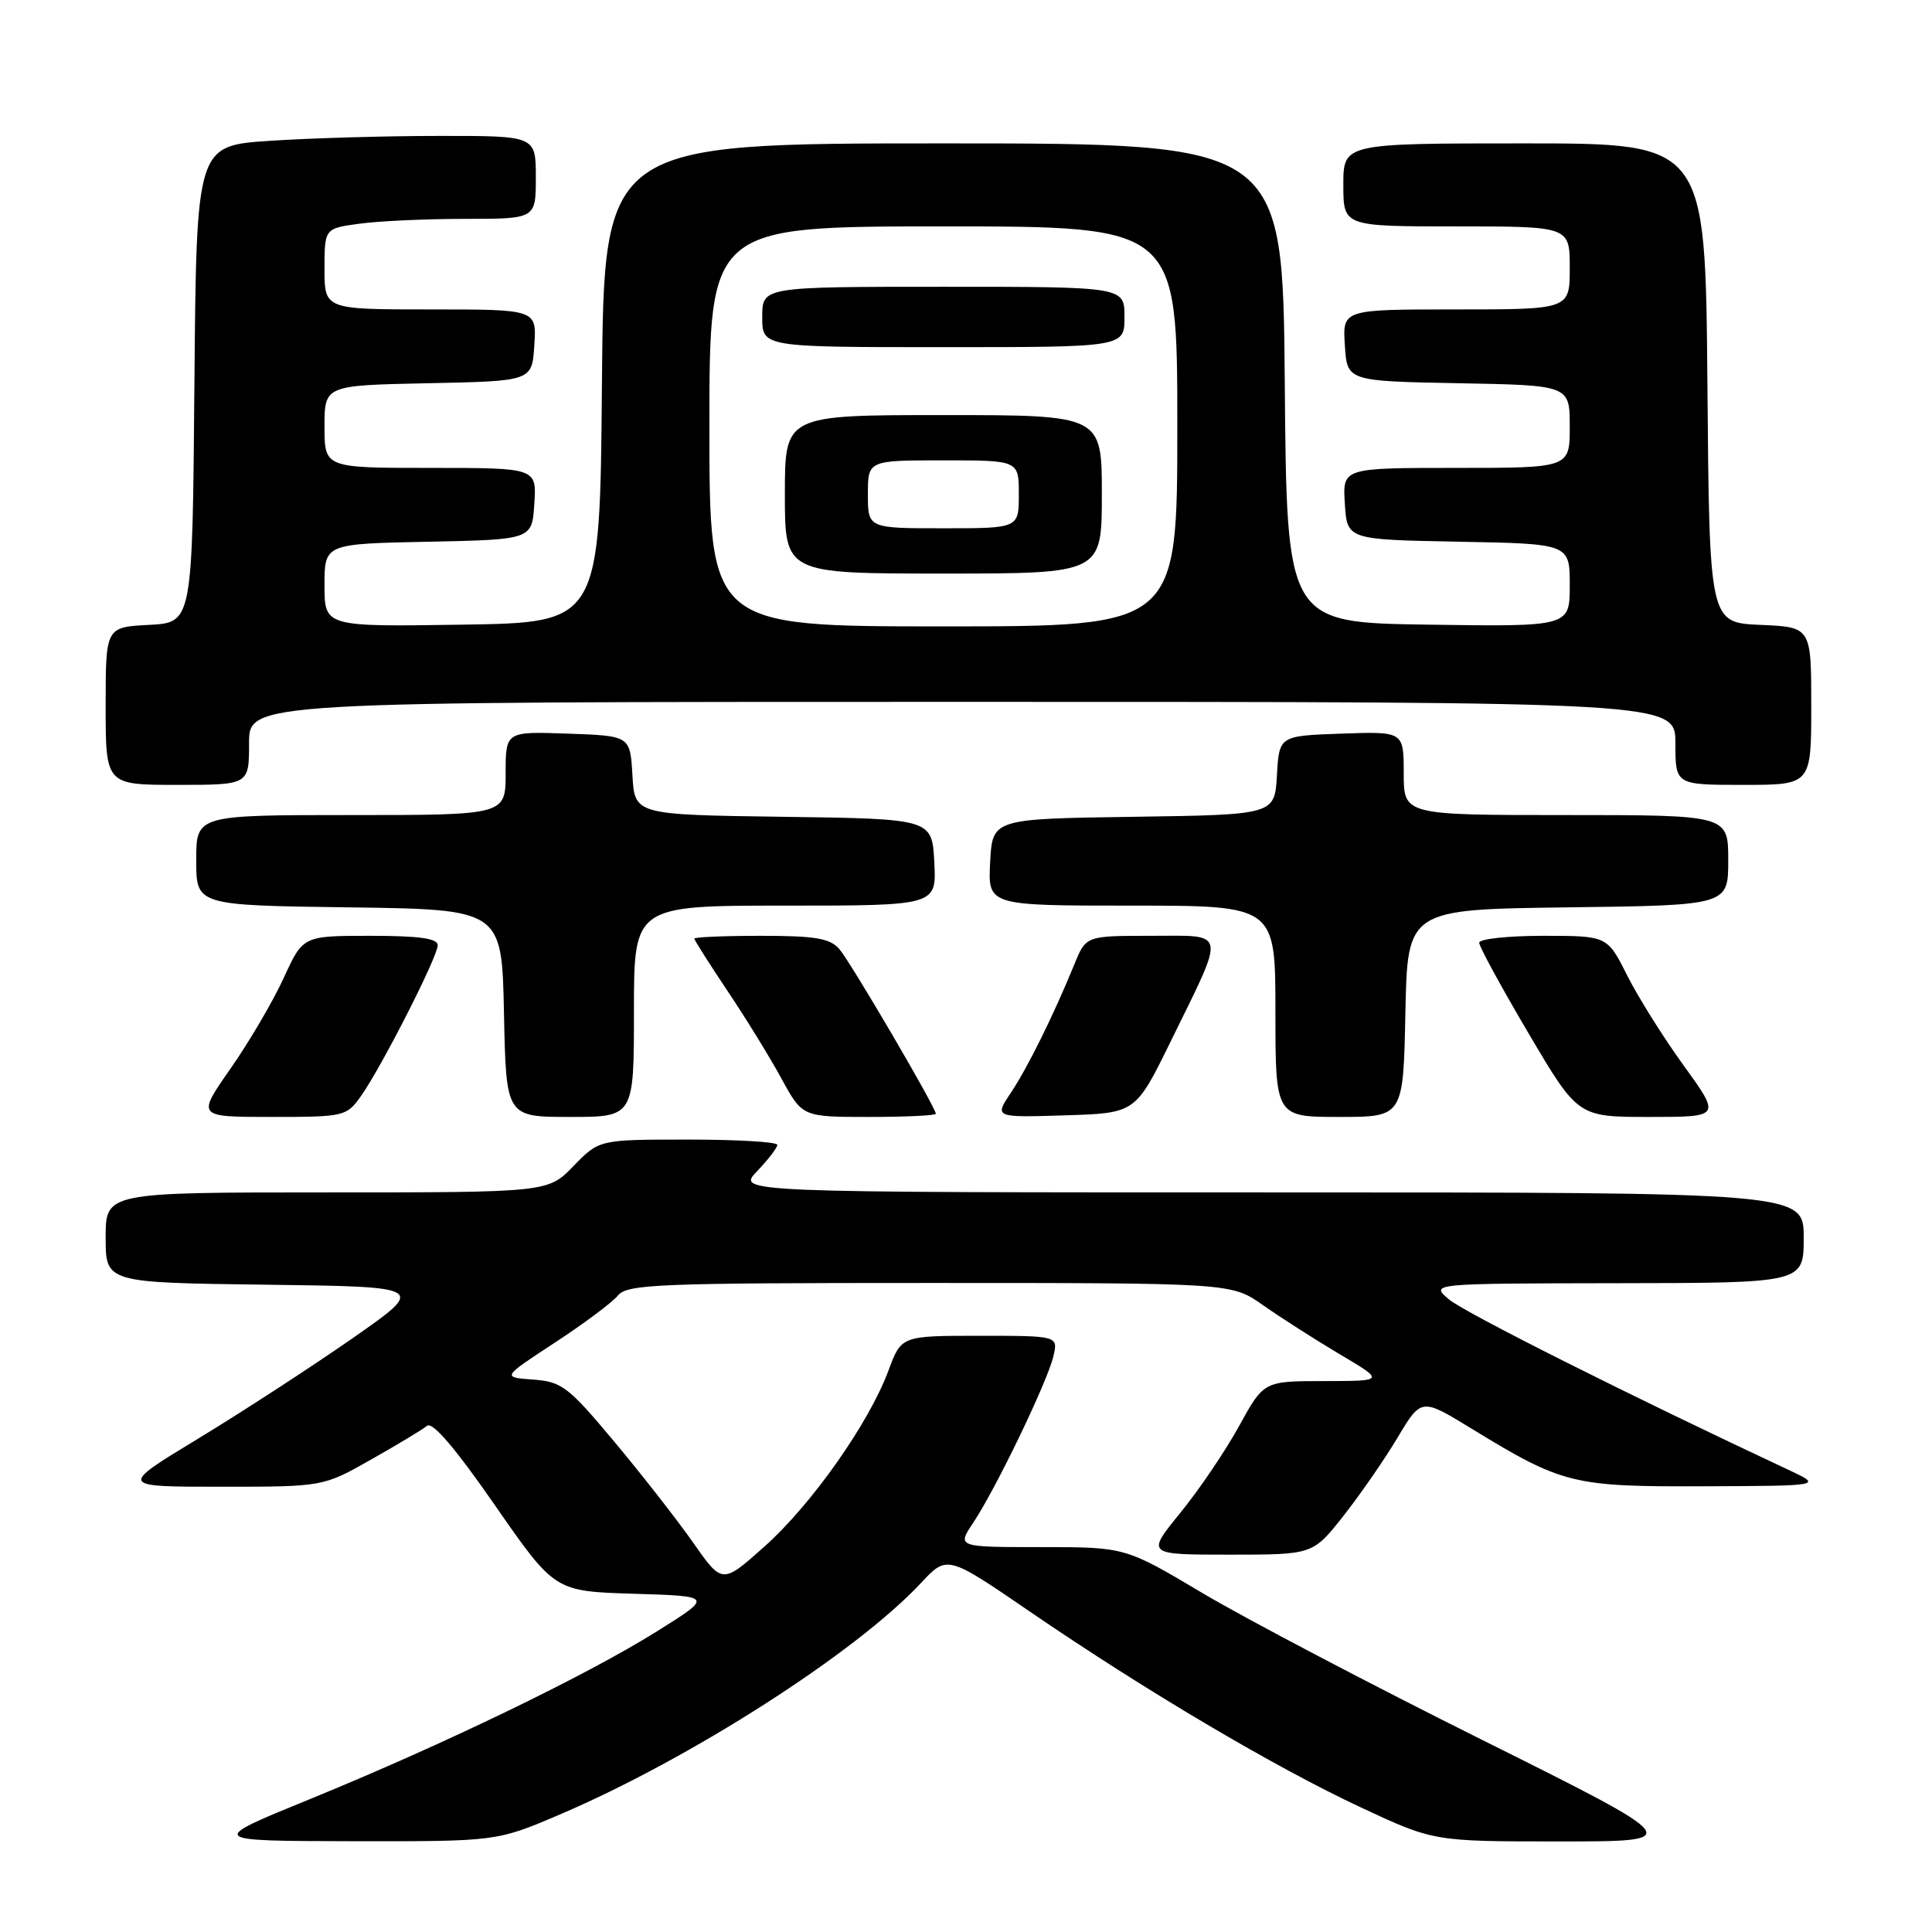 <?xml version="1.0" encoding="UTF-8" standalone="no"?>
<!DOCTYPE svg PUBLIC "-//W3C//DTD SVG 1.1//EN" "http://www.w3.org/Graphics/SVG/1.1/DTD/svg11.dtd" >
<svg xmlns="http://www.w3.org/2000/svg" xmlns:xlink="http://www.w3.org/1999/xlink" version="1.1" viewBox="0 0 256 256">
 <g >
 <path fill="currentColor"
d=" M 74.16 240.44 C 91.49 233.04 113.42 218.98 122.02 209.77 C 125.50 206.04 125.50 206.04 136.50 213.57 C 151.74 224.00 168.92 234.17 180.34 239.50 C 189.97 244.00 189.97 244.00 206.68 244.00 C 223.38 244.00 223.38 244.00 196.44 230.57 C 181.62 223.19 164.91 214.41 159.30 211.07 C 149.10 205.00 149.10 205.00 137.95 205.00 C 126.80 205.00 126.80 205.00 128.97 201.75 C 131.94 197.30 138.77 183.12 139.57 179.75 C 140.22 177.00 140.22 177.00 129.82 177.00 C 119.43 177.00 119.43 177.00 117.73 181.60 C 115.14 188.57 107.55 199.35 101.29 204.93 C 95.70 209.91 95.70 209.91 91.85 204.41 C 89.73 201.39 85.02 195.36 81.38 191.01 C 75.29 183.72 74.44 183.08 70.63 182.80 C 66.50 182.50 66.50 182.50 73.50 177.92 C 77.35 175.40 81.12 172.59 81.87 171.67 C 83.11 170.16 87.08 170.00 123.21 170.00 C 163.17 170.00 163.17 170.00 167.34 172.93 C 169.63 174.54 174.20 177.47 177.50 179.43 C 183.50 182.99 183.50 182.99 175.48 183.00 C 167.46 183.00 167.46 183.00 164.18 188.97 C 162.37 192.26 158.87 197.43 156.39 200.47 C 151.89 206.00 151.89 206.00 162.92 206.00 C 173.95 206.00 173.95 206.00 177.97 200.92 C 180.17 198.13 183.41 193.46 185.16 190.53 C 188.33 185.23 188.33 185.23 194.92 189.26 C 207.05 196.68 208.36 197.01 225.83 196.94 C 241.50 196.88 241.50 196.88 237.00 194.77 C 216.24 185.06 194.06 173.93 192.00 172.18 C 189.50 170.07 189.50 170.07 214.25 170.03 C 239.00 170.00 239.00 170.00 239.00 164.00 C 239.00 158.00 239.00 158.00 168.31 158.00 C 97.63 158.00 97.63 158.00 100.31 155.20 C 101.79 153.65 103.00 152.08 103.00 151.70 C 103.00 151.31 97.69 151.00 91.20 151.00 C 79.39 151.00 79.39 151.00 76.00 154.50 C 72.61 158.00 72.61 158.00 43.30 158.00 C 14.00 158.00 14.00 158.00 14.00 163.98 C 14.00 169.96 14.00 169.96 35.25 170.23 C 56.50 170.50 56.50 170.50 46.68 177.35 C 41.28 181.11 32.11 187.07 26.30 190.60 C 15.74 197.00 15.74 197.00 29.28 197.00 C 42.81 197.00 42.81 197.00 49.15 193.41 C 52.64 191.44 55.99 189.42 56.58 188.93 C 57.30 188.34 60.33 191.88 65.58 199.45 C 73.50 210.86 73.50 210.86 84.00 211.18 C 94.50 211.50 94.50 211.50 87.00 216.19 C 77.68 222.02 58.74 231.17 41.00 238.42 C 27.50 243.93 27.50 243.93 46.66 243.97 C 65.82 244.00 65.82 244.00 74.16 240.44 Z  M 47.82 145.25 C 50.54 141.42 58.00 126.77 58.00 125.25 C 58.00 124.34 55.55 124.00 49.07 124.00 C 40.15 124.00 40.15 124.00 37.59 129.59 C 36.18 132.67 33.01 138.07 30.55 141.59 C 26.07 148.00 26.07 148.00 35.97 148.00 C 45.62 148.00 45.91 147.93 47.82 145.25 Z  M 84.00 134.00 C 84.00 120.00 84.00 120.00 104.05 120.00 C 124.10 120.00 124.10 120.00 123.80 114.25 C 123.50 108.50 123.50 108.50 103.80 108.23 C 84.10 107.96 84.10 107.96 83.80 102.73 C 83.50 97.50 83.50 97.50 75.25 97.21 C 67.00 96.92 67.00 96.92 67.00 102.46 C 67.00 108.00 67.00 108.00 46.50 108.00 C 26.00 108.00 26.00 108.00 26.00 113.98 C 26.00 119.96 26.00 119.96 46.25 120.23 C 66.50 120.50 66.50 120.50 66.78 134.25 C 67.06 148.00 67.06 148.00 75.53 148.00 C 84.00 148.00 84.00 148.00 84.00 134.00 Z  M 124.00 147.58 C 124.00 146.75 112.70 127.46 111.21 125.75 C 109.98 124.33 108.02 124.00 100.85 124.00 C 95.98 124.00 92.00 124.17 92.00 124.37 C 92.00 124.57 93.98 127.68 96.39 131.29 C 98.81 134.89 102.03 140.13 103.55 142.92 C 106.32 148.00 106.32 148.00 115.16 148.00 C 120.02 148.00 124.00 147.81 124.00 147.58 Z  M 155.12 138.00 C 162.48 122.98 162.67 124.00 152.52 124.00 C 143.90 124.00 143.90 124.00 142.37 127.75 C 139.62 134.48 136.19 141.43 133.95 144.79 C 131.75 148.08 131.75 148.08 141.11 147.79 C 150.46 147.50 150.46 147.50 155.12 138.00 Z  M 186.22 134.25 C 186.50 120.50 186.50 120.50 207.75 120.23 C 229.00 119.96 229.00 119.96 229.00 113.98 C 229.00 108.00 229.00 108.00 207.50 108.00 C 186.00 108.00 186.00 108.00 186.00 102.46 C 186.00 96.92 186.00 96.92 177.75 97.21 C 169.50 97.50 169.50 97.50 169.20 102.73 C 168.90 107.96 168.90 107.96 150.20 108.23 C 131.50 108.50 131.50 108.50 131.20 114.25 C 130.90 120.00 130.90 120.00 149.95 120.00 C 169.00 120.00 169.00 120.00 169.00 134.00 C 169.00 148.00 169.00 148.00 177.47 148.00 C 185.94 148.00 185.94 148.00 186.22 134.25 Z  M 223.14 141.25 C 220.45 137.54 217.06 132.14 215.61 129.25 C 212.97 124.00 212.97 124.00 204.48 124.00 C 199.82 124.00 196.00 124.41 196.00 124.92 C 196.00 125.42 198.94 130.82 202.54 136.92 C 209.08 148.00 209.08 148.00 218.55 148.00 C 228.02 148.00 228.02 148.00 223.14 141.25 Z  M 33.00 98.50 C 33.00 93.00 33.00 93.00 127.50 93.00 C 222.00 93.00 222.00 93.00 222.00 98.50 C 222.00 104.00 222.00 104.00 231.00 104.00 C 240.00 104.00 240.00 104.00 240.00 93.55 C 240.00 83.09 240.00 83.09 233.25 82.80 C 226.50 82.50 226.50 82.50 226.24 50.75 C 225.97 19.00 225.97 19.00 201.99 19.00 C 178.00 19.00 178.00 19.00 178.00 24.50 C 178.00 30.00 178.00 30.00 193.00 30.00 C 208.00 30.00 208.00 30.00 208.00 35.50 C 208.00 41.00 208.00 41.00 192.95 41.00 C 177.89 41.00 177.89 41.00 178.20 45.75 C 178.50 50.50 178.50 50.50 193.25 50.78 C 208.00 51.05 208.00 51.05 208.00 56.53 C 208.00 62.00 208.00 62.00 192.95 62.00 C 177.89 62.00 177.89 62.00 178.20 66.75 C 178.50 71.50 178.50 71.50 193.25 71.78 C 208.00 72.05 208.00 72.05 208.00 77.55 C 208.00 83.04 208.00 83.04 189.25 82.77 C 170.50 82.50 170.50 82.50 170.24 50.75 C 169.97 19.00 169.97 19.00 125.00 19.00 C 80.03 19.00 80.03 19.00 79.76 50.75 C 79.50 82.50 79.50 82.50 61.25 82.77 C 43.00 83.05 43.00 83.05 43.00 77.55 C 43.00 72.06 43.00 72.06 56.75 71.78 C 70.50 71.50 70.50 71.50 70.80 66.75 C 71.11 62.00 71.11 62.00 57.05 62.00 C 43.00 62.00 43.00 62.00 43.00 56.53 C 43.00 51.06 43.00 51.06 56.75 50.78 C 70.50 50.50 70.50 50.50 70.80 45.75 C 71.11 41.00 71.11 41.00 57.05 41.00 C 43.00 41.00 43.00 41.00 43.00 35.64 C 43.00 30.27 43.00 30.27 47.64 29.64 C 50.19 29.29 56.49 29.00 61.64 29.00 C 71.00 29.00 71.00 29.00 71.00 23.50 C 71.00 18.00 71.00 18.00 58.25 18.01 C 51.24 18.01 41.12 18.30 35.76 18.66 C 26.03 19.30 26.03 19.30 25.76 50.90 C 25.50 82.50 25.50 82.50 19.75 82.80 C 14.00 83.10 14.00 83.10 14.00 93.55 C 14.00 104.00 14.00 104.00 23.50 104.00 C 33.00 104.00 33.00 104.00 33.00 98.50 Z  M 94.00 56.50 C 94.00 30.00 94.00 30.00 125.00 30.00 C 156.00 30.00 156.00 30.00 156.00 56.50 C 156.00 83.00 156.00 83.00 125.00 83.00 C 94.00 83.00 94.00 83.00 94.00 56.50 Z  M 146.00 65.50 C 146.00 55.00 146.00 55.00 125.00 55.00 C 104.00 55.00 104.00 55.00 104.00 65.50 C 104.00 76.00 104.00 76.00 125.00 76.00 C 146.00 76.00 146.00 76.00 146.00 65.50 Z  M 149.00 42.00 C 149.00 38.00 149.00 38.00 125.00 38.00 C 101.00 38.00 101.00 38.00 101.00 42.00 C 101.00 46.00 101.00 46.00 125.00 46.00 C 149.00 46.00 149.00 46.00 149.00 42.00 Z  M 115.00 65.50 C 115.00 61.00 115.00 61.00 125.00 61.00 C 135.00 61.00 135.00 61.00 135.00 65.50 C 135.00 70.00 135.00 70.00 125.00 70.00 C 115.00 70.00 115.00 70.00 115.00 65.50 Z "/>
</g>
</svg>